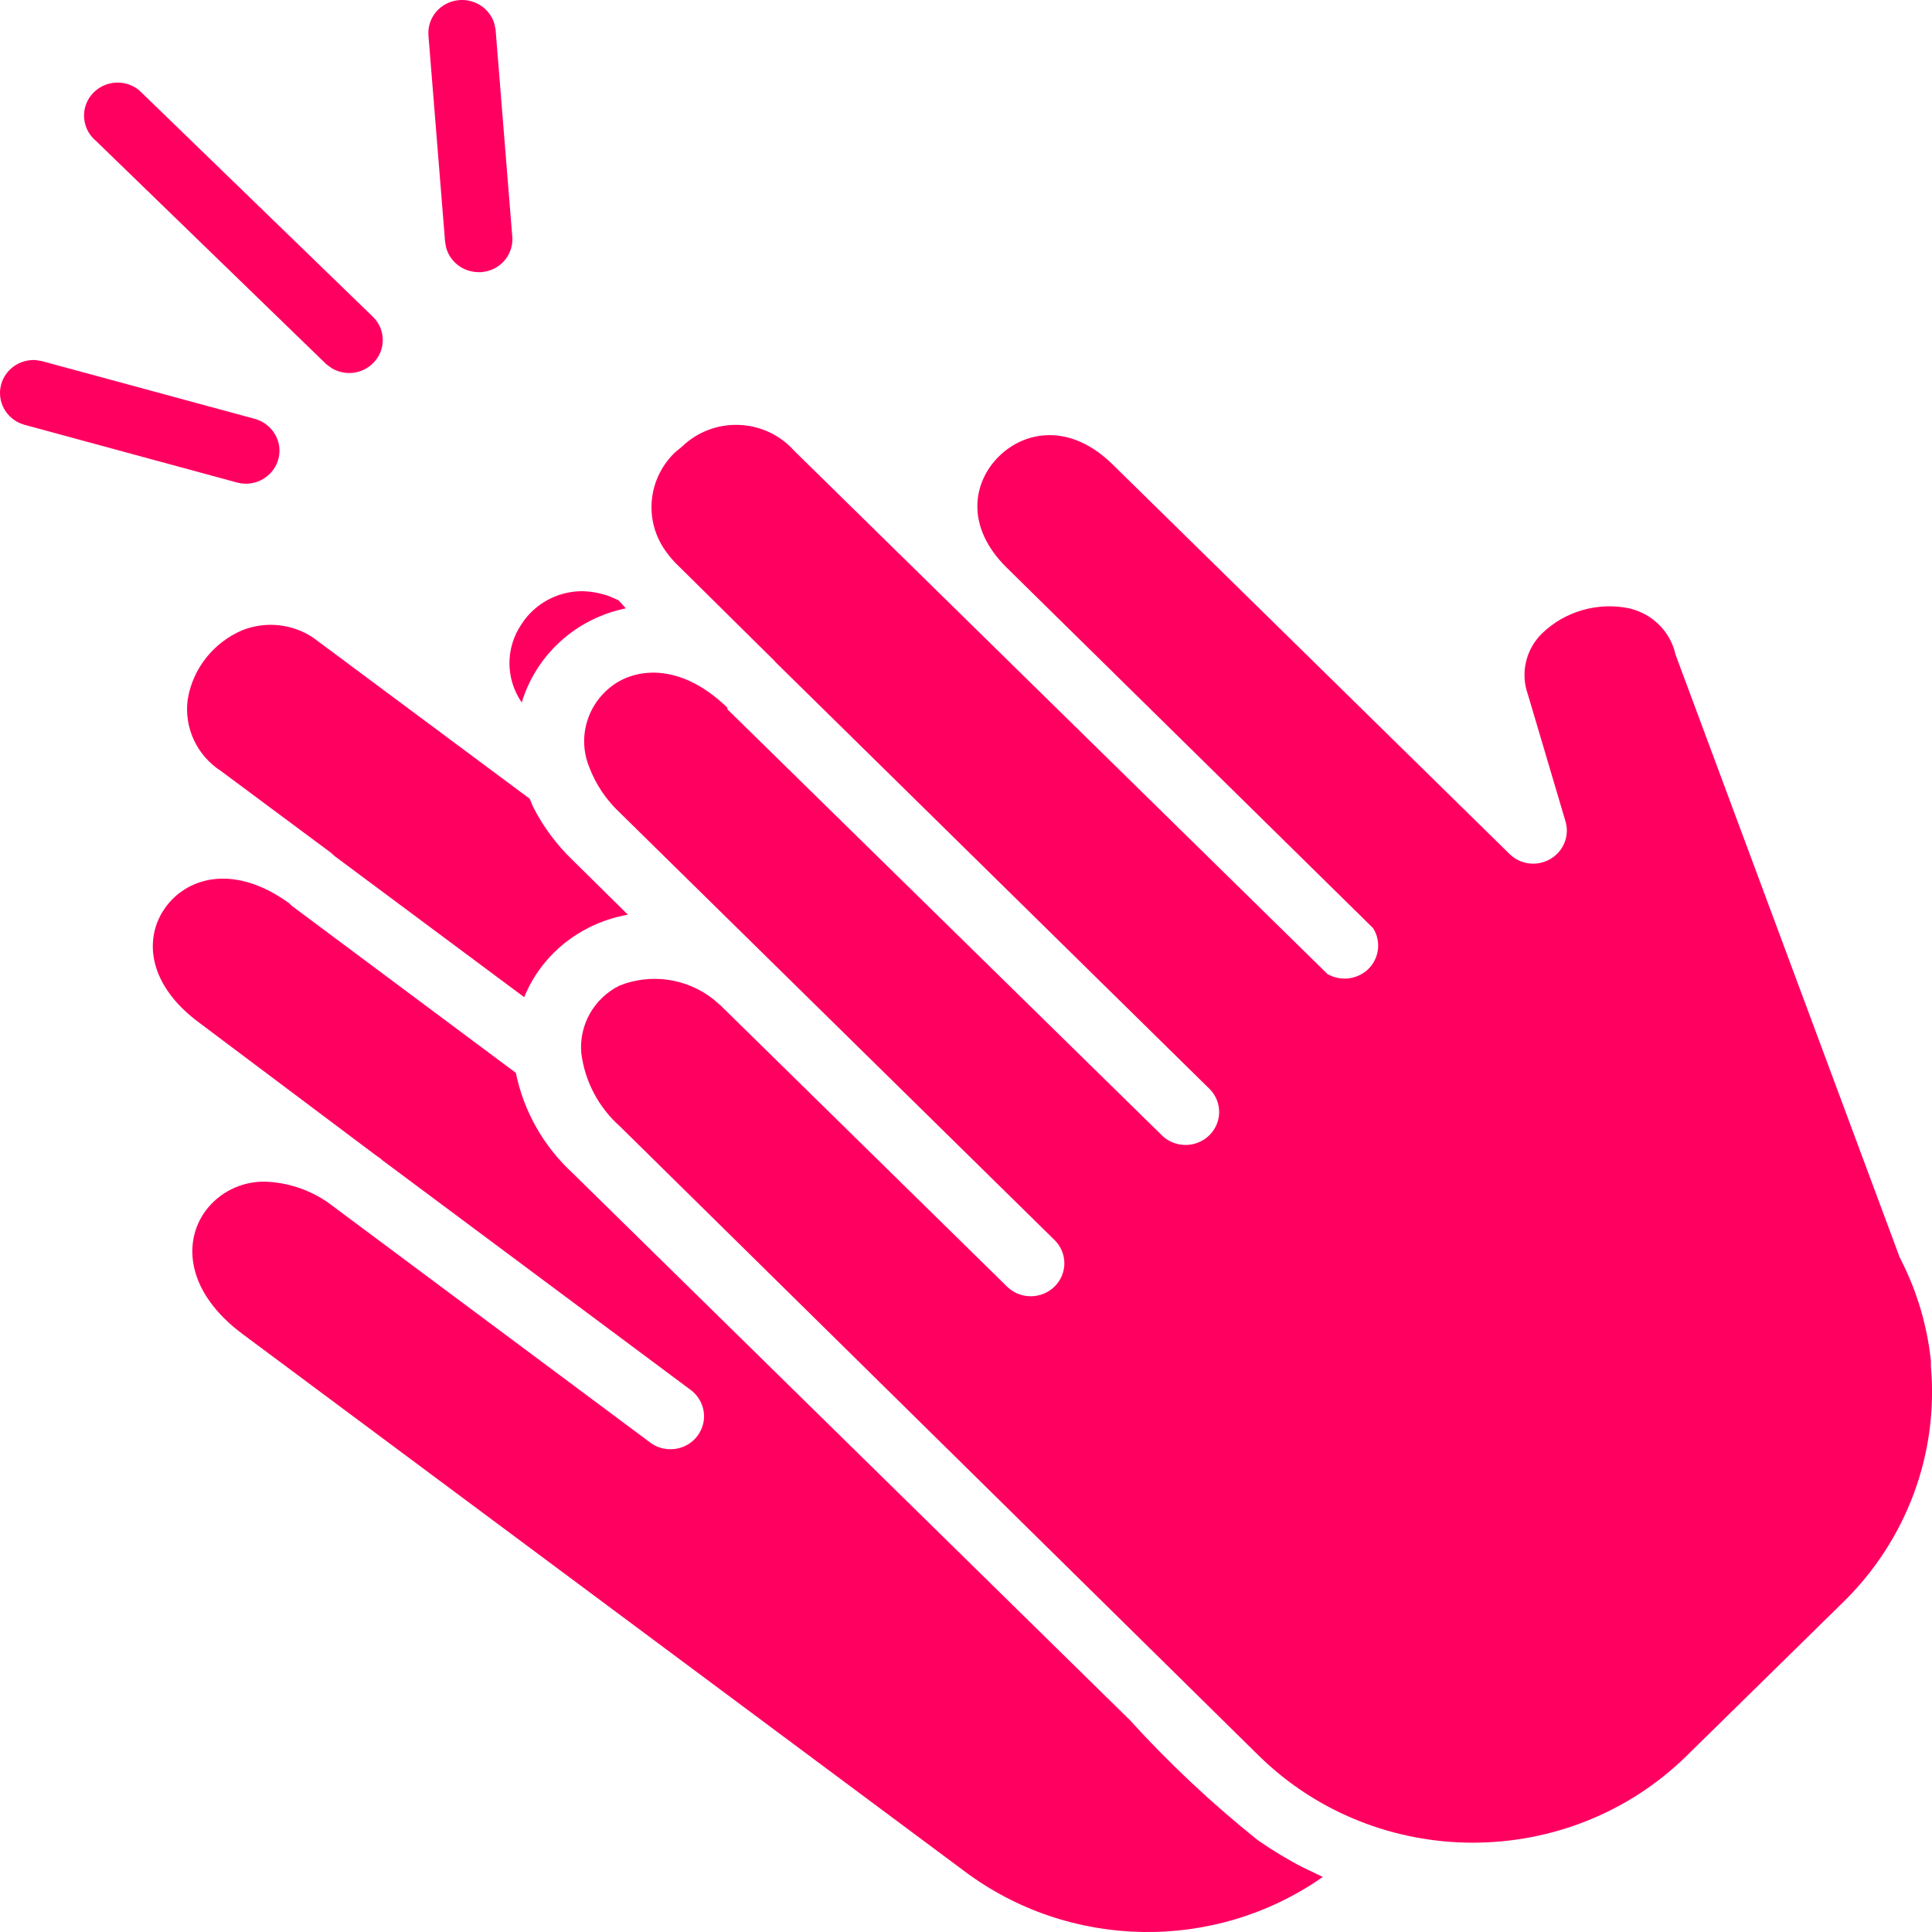 <?xml version="1.0" encoding="UTF-8"?>
<svg width="20px" height="20px" viewBox="0 0 16 16" version="1.1" xmlns="http://www.w3.org/2000/svg" xmlns:xlink="http://www.w3.org/1999/xlink">
    <title>clap-pressed</title>
    <g id="Page-1" stroke="none" stroke-width="1" fill="none" fill-rule="evenodd">
        <g id="Artboard" transform="translate(-90, -18)" fill="#FF0061" fill-rule="nonzero">
            <path d="M92.397,25.482 L92.417,25.502 L94.272,26.885 C94.337,27.202 94.5,27.491 94.74,27.713 L99.356,32.244 C99.681,32.602 100.035,32.934 100.413,33.237 C100.533,33.321 100.658,33.397 100.788,33.464 L100.955,33.544 C100.061,34.17 98.857,34.15 97.985,33.495 L92.009,29.048 C91.541,28.7 91.515,28.287 91.699,28.032 C91.813,27.875 91.998,27.783 92.194,27.786 C92.381,27.792 92.561,27.852 92.714,27.957 L95.376,29.94 C95.455,30.004 95.563,30.019 95.657,29.982 C95.752,29.944 95.817,29.859 95.829,29.759 C95.84,29.66 95.795,29.563 95.712,29.505 L93.167,27.609 L93.146,27.591 L93.105,27.562 L91.649,26.469 C91.202,26.138 91.193,25.741 91.382,25.499 C91.571,25.256 91.955,25.16 92.397,25.482 Z M96.12,21.519 C96.296,21.525 96.461,21.603 96.577,21.733 L100.994,26.067 C101.105,26.13 101.245,26.112 101.335,26.022 C101.424,25.931 101.439,25.793 101.371,25.686 L98.339,22.703 C97.992,22.363 98.055,21.995 98.272,21.78 C98.49,21.565 98.864,21.503 99.213,21.845 L102.501,25.072 C102.591,25.161 102.73,25.178 102.839,25.114 C102.948,25.051 103,24.923 102.965,24.803 L102.653,23.75 C102.59,23.574 102.636,23.378 102.77,23.246 C102.96,23.062 103.232,22.984 103.493,23.038 C103.685,23.083 103.834,23.231 103.876,23.421 L105.731,28.409 L105.744,28.436 C105.877,28.697 105.96,28.98 105.991,29.27 L105.991,29.316 C106.055,30.039 105.79,30.753 105.267,31.266 L103.968,32.541 C102.99,33.5 101.405,33.5 100.426,32.541 L95.135,27.329 C94.957,27.171 94.843,26.955 94.814,26.721 C94.794,26.488 94.919,26.267 95.131,26.162 C95.393,26.058 95.688,26.103 95.905,26.273 L95.968,26.327 L98.347,28.662 C98.456,28.762 98.627,28.759 98.733,28.655 C98.839,28.551 98.842,28.384 98.74,28.276 L95.135,24.732 C95.02,24.625 94.931,24.492 94.877,24.346 C94.777,24.091 94.873,23.802 95.107,23.654 C95.317,23.525 95.664,23.512 96.024,23.861 L96.024,23.874 L99.629,27.409 C99.738,27.509 99.909,27.506 100.015,27.402 C100.121,27.298 100.124,27.131 100.022,27.023 L96.425,23.486 L96.413,23.472 L96.413,23.472 L95.606,22.674 C95.578,22.647 95.553,22.618 95.53,22.587 C95.425,22.454 95.378,22.285 95.401,22.118 C95.42,21.975 95.488,21.843 95.593,21.744 L95.649,21.698 C95.774,21.577 95.945,21.512 96.12,21.519 Z M92.591,23.279 L94.387,24.615 C94.397,24.639 94.406,24.663 94.417,24.686 C94.5,24.849 94.61,24.996 94.742,25.123 L95.2,25.575 C95.088,25.595 94.98,25.63 94.879,25.681 C94.634,25.803 94.443,26.008 94.341,26.258 L92.77,25.089 L92.742,25.063 L91.831,24.386 C91.631,24.257 91.524,24.028 91.554,23.796 C91.594,23.541 91.764,23.324 92.005,23.22 C92.2,23.142 92.419,23.166 92.591,23.279 L92.591,23.279 Z M94.816,22.896 C94.896,22.897 94.975,22.912 95.049,22.939 L95.122,22.971 L95.183,23.038 C94.771,23.122 94.44,23.422 94.321,23.818 C94.185,23.621 94.185,23.363 94.321,23.166 C94.429,23 94.615,22.898 94.816,22.896 Z M90.296,20.982 L90.345,20.99 L92.107,21.468 C92.243,21.504 92.331,21.633 92.312,21.769 C92.293,21.906 92.173,22.007 92.033,22.006 L91.995,22.003 L91.995,22.003 L91.959,21.995 L90.196,21.516 C90.052,21.472 89.97,21.324 90.01,21.182 C90.046,21.055 90.167,20.974 90.296,20.982 Z M90.906,18.692 C90.99,18.671 91.079,18.691 91.146,18.742 L91.183,18.777 L93.094,20.629 C93.197,20.736 93.195,20.904 93.089,21.008 C92.997,21.1 92.855,21.114 92.747,21.049 L92.703,21.017 L90.795,19.167 C90.715,19.101 90.68,18.996 90.703,18.896 C90.726,18.796 90.805,18.718 90.906,18.692 Z M93.803,18.001 C93.937,17.99 94.057,18.073 94.094,18.196 L94.104,18.243 L94.241,19.942 C94.252,20.017 94.23,20.094 94.182,20.153 C94.143,20.2 94.09,20.233 94.03,20.247 L93.985,20.254 L93.963,20.254 C93.834,20.253 93.725,20.167 93.694,20.048 L93.686,20.002 L93.549,18.303 C93.541,18.23 93.563,18.156 93.611,18.099 C93.659,18.042 93.728,18.007 93.803,18.001 Z" id="clap-pressed"></path>
        </g>
    </g>
</svg>
